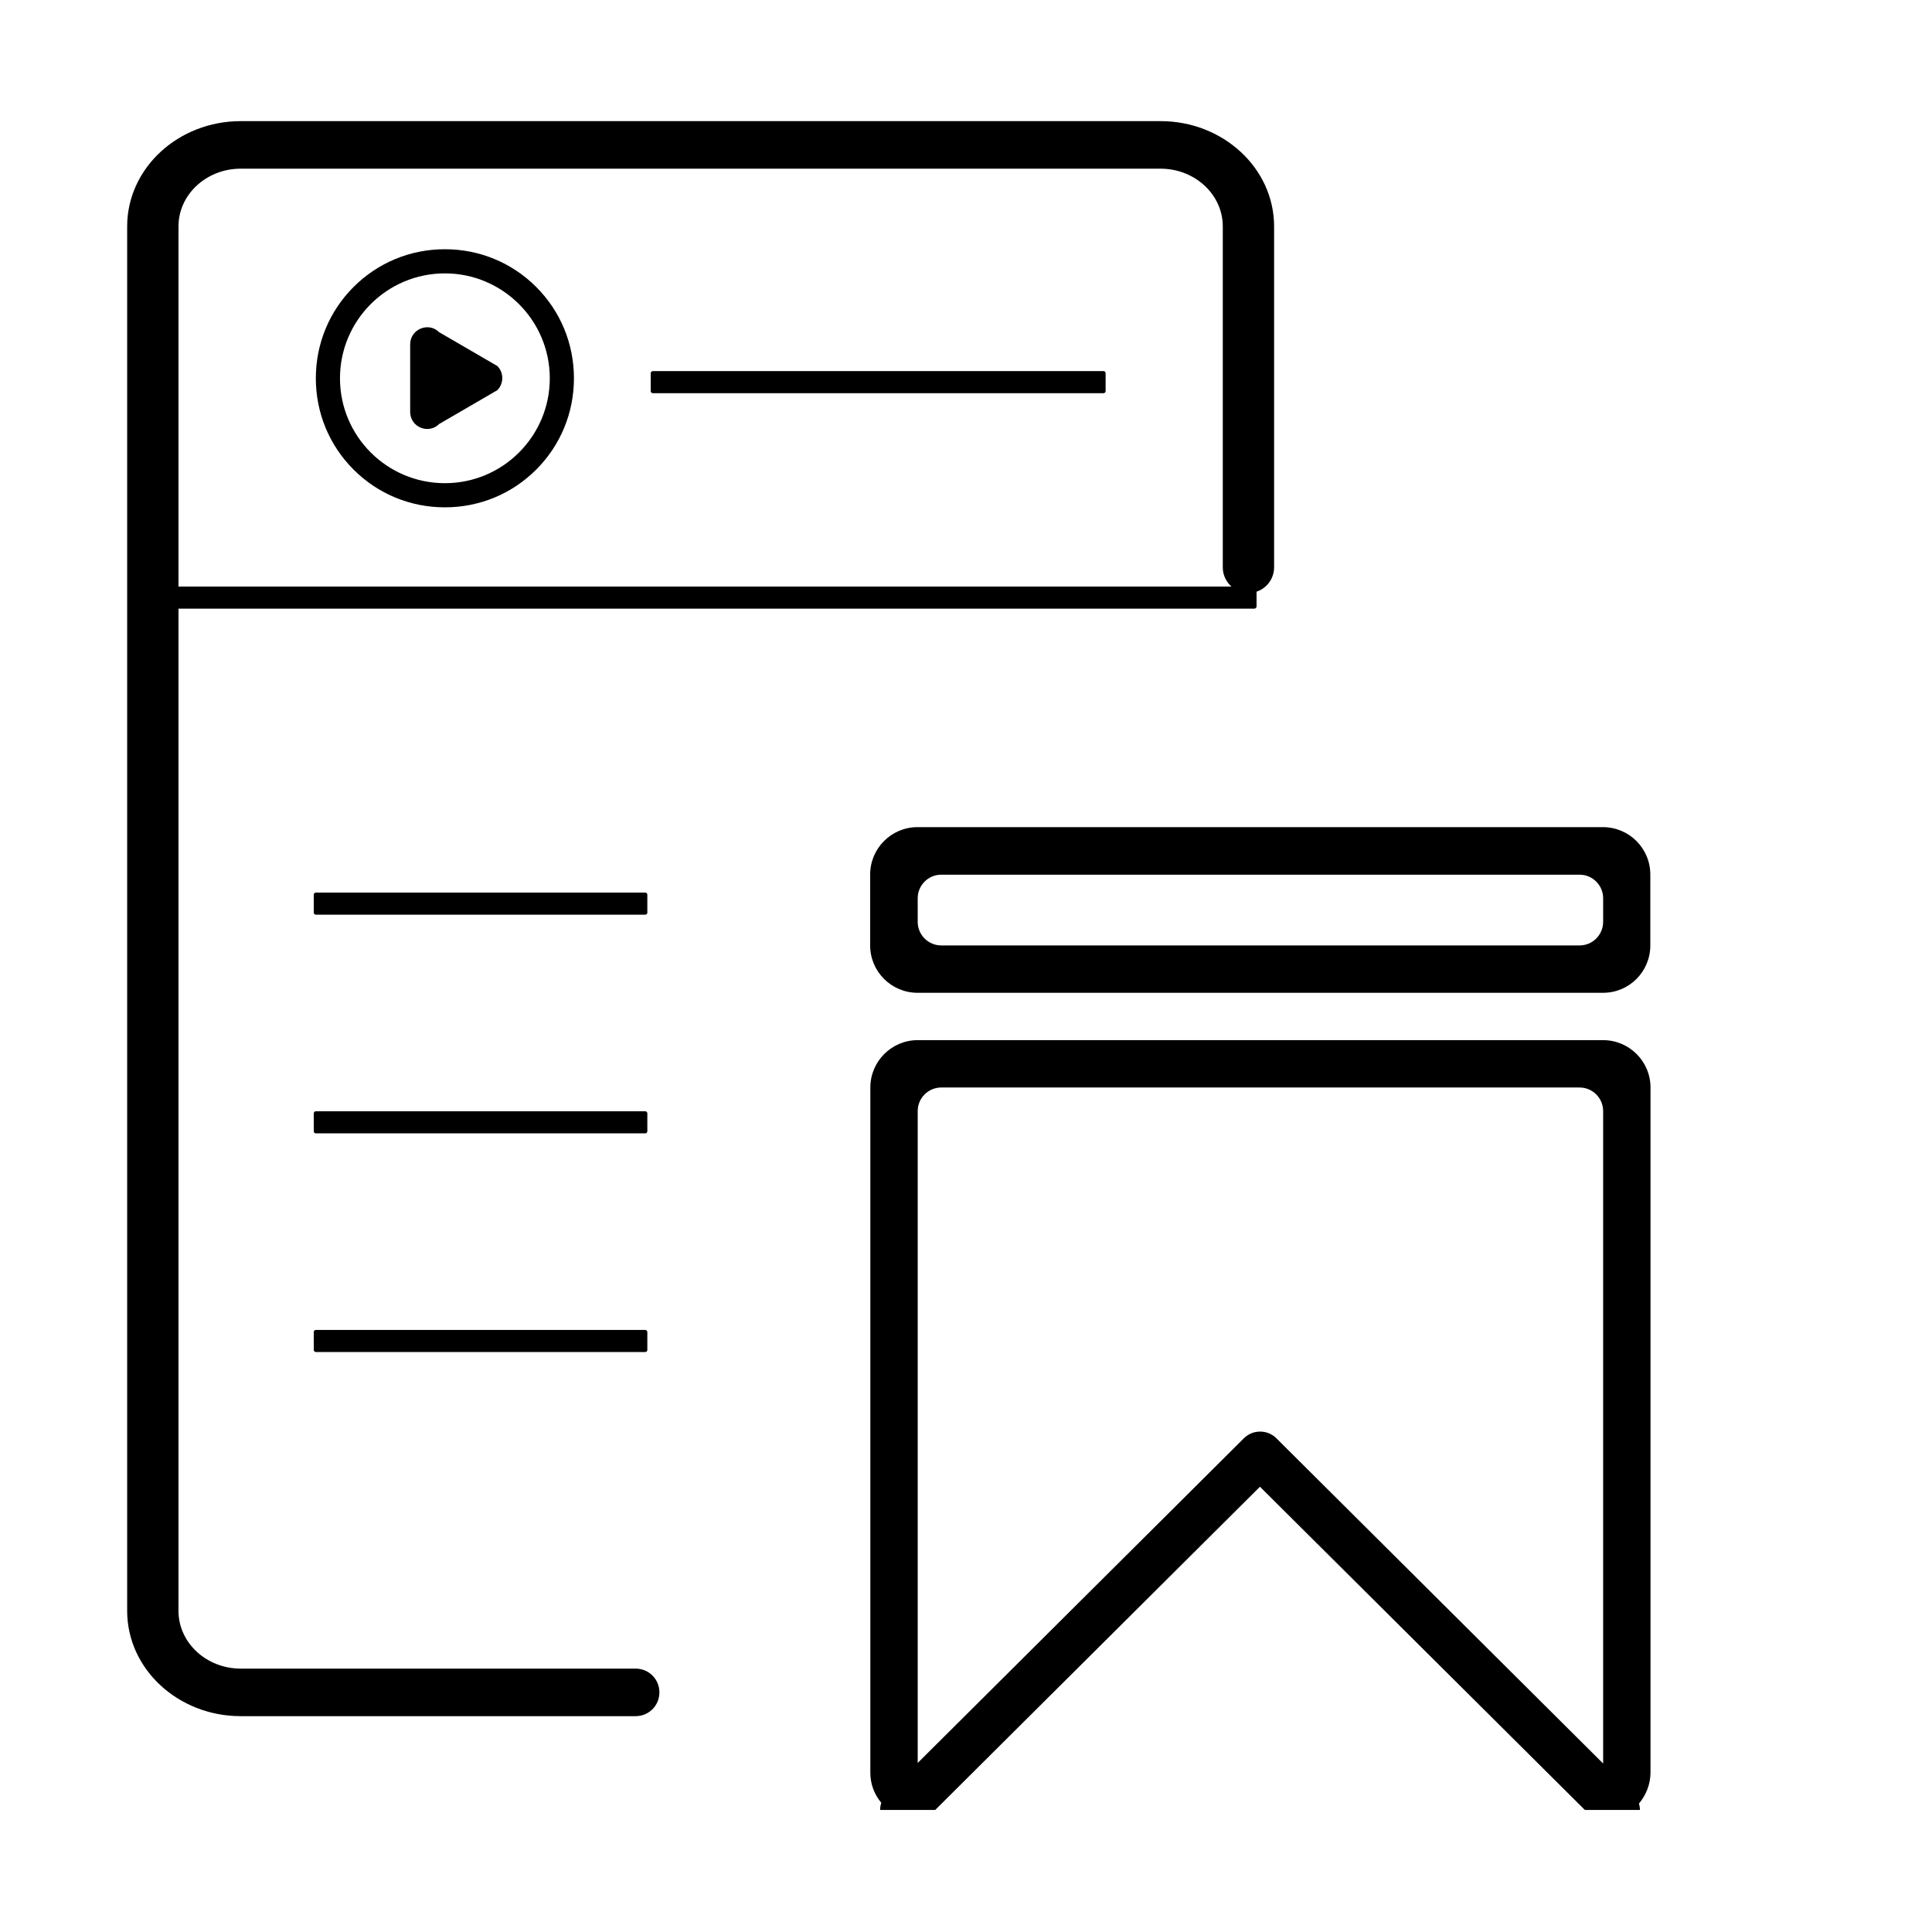 <?xml version="1.0" standalone="no"?><!DOCTYPE svg PUBLIC "-//W3C//DTD SVG 1.1//EN" "http://www.w3.org/Graphics/SVG/1.1/DTD/svg11.dtd"><svg t="1584341987878" class="icon" viewBox="0 0 1024 1024" version="1.1" xmlns="http://www.w3.org/2000/svg" p-id="1734" xmlns:xlink="http://www.w3.org/1999/xlink" width="200" height="200"><defs><style type="text/css"></style></defs><path d="M868.7 955.9c0.3 1.1 0.5 2.3 0.5 3.4H840L667.8 788 495.7 959.3h-29.2c0-1.3 0.2-2.6 0.6-3.8-3.6-4.3-5.8-9.8-5.8-15.8V576.4c0-13.8 11.2-25.1 25.1-25.1h363.3c13.8 0 25.1 11.2 25.1 25.1v363.3c-0.1 6.2-2.4 11.8-6.1 16.2z m-19-367c0-6.9-5.6-12.5-12.5-12.5H498.9c-6.9 0-12.5 5.6-12.5 12.5v345.5l172.9-172.1c4.7-4.7 12.5-4.7 17.2 0l173.2 172.4V588.9z m0-62.7H486.3c-13.8 0-25.1-11.2-25.1-25.1v-37.6c0-13.8 11.2-25.1 25.1-25.1h363.3c13.8 0 25.1 11.2 25.1 25.1v37.6c0 13.9-11.2 25.1-25 25.1z m0-50.1c0-6.9-5.6-12.5-12.5-12.5H498.9c-6.9 0-12.5 5.6-12.5 12.5v12.5c0 6.9 5.6 12.5 12.5 12.5h338.3c6.9 0 12.5-5.6 12.5-12.5v-12.5z m0 0" p-id="1735"></path><path d="M584.9 208.4H346c-0.6 0-1.1-0.5-1.1-1.1v-9.5c0-0.6 0.5-1.1 1.1-1.1h238.9c0.6 0 1.1 0.5 1.1 1.1v9.5c0 0.6-0.5 1.1-1.1 1.1zM232.8 224.7c-5.7 5.7-15.4 1.7-15.4-6.4v-35.8c0-8 9.7-12.1 15.4-6.4l30.8 17.9c3.5 3.5 3.5 9.2 0 12.8l-30.8 17.9z" p-id="1736"></path><path d="M235.8 268.9c-18.3 0-35.5-7.1-48.4-20-12.9-12.9-20-30.1-20-48.4 0-18.3 7.1-35.5 20-48.4 12.9-12.9 30.1-20 48.4-20s35.5 7.1 48.4 20c12.9 12.9 20 30.1 20 48.4 0 18.3-7.1 35.5-20 48.4-12.9 12.9-30.1 20-48.4 20z m0-124c-30.7 0-55.6 24.9-55.6 55.6s24.9 55.6 55.6 55.6 55.6-24.9 55.6-55.6-25-55.6-55.6-55.6z m0 0" p-id="1737"></path><path d="M664.8 322.6H79c-0.6 0-1.1-0.5-1.1-1.1V312c0-0.6 0.5-1.1 1.1-1.1h585.9c0.6 0 1.1 0.5 1.1 1.1v9.5c-0.1 0.6-0.6 1.1-1.2 1.1z" p-id="1738"></path><path d="M342 484.8H167.4c-0.6 0-1.1-0.5-1.1-1.1v-9.5c0-0.6 0.5-1.1 1.1-1.1H342c0.6 0 1.1 0.5 1.1 1.1v9.5c0 0.6-0.5 1.1-1.1 1.1zM342 600.7H167.4c-0.6 0-1.1-0.5-1.1-1.1v-9.5c0-0.6 0.5-1.1 1.1-1.1H342c0.6 0 1.1 0.5 1.1 1.1v9.5c0 0.6-0.5 1.1-1.1 1.1zM342 716.6H167.4c-0.6 0-1.1-0.5-1.1-1.1V706c0-0.6 0.5-1.1 1.1-1.1H342c0.6 0 1.1 0.5 1.1 1.1v9.5c0 0.6-0.5 1.1-1.1 1.1z" p-id="1739"></path><path d="M349.5 897c0-7-5.6-12.6-12.6-12.6H127.6c-18.2 0-33-13.7-33-30.6V120c0-16.9 14.8-30.6 33-30.6h487.5c18.2 0 33 13.7 33 30.6v180.7c0 7.5 6.1 13.6 13.6 13.6s13.6-6.1 13.6-13.6V120c0-30.8-27-55.8-60.2-55.8H127.6c-33.2 0-60.2 25-60.2 55.8v733.8c0 30.8 27 55.8 60.2 55.8h209.3c7 0 12.6-5.6 12.6-12.6z" p-id="1740"></path></svg>